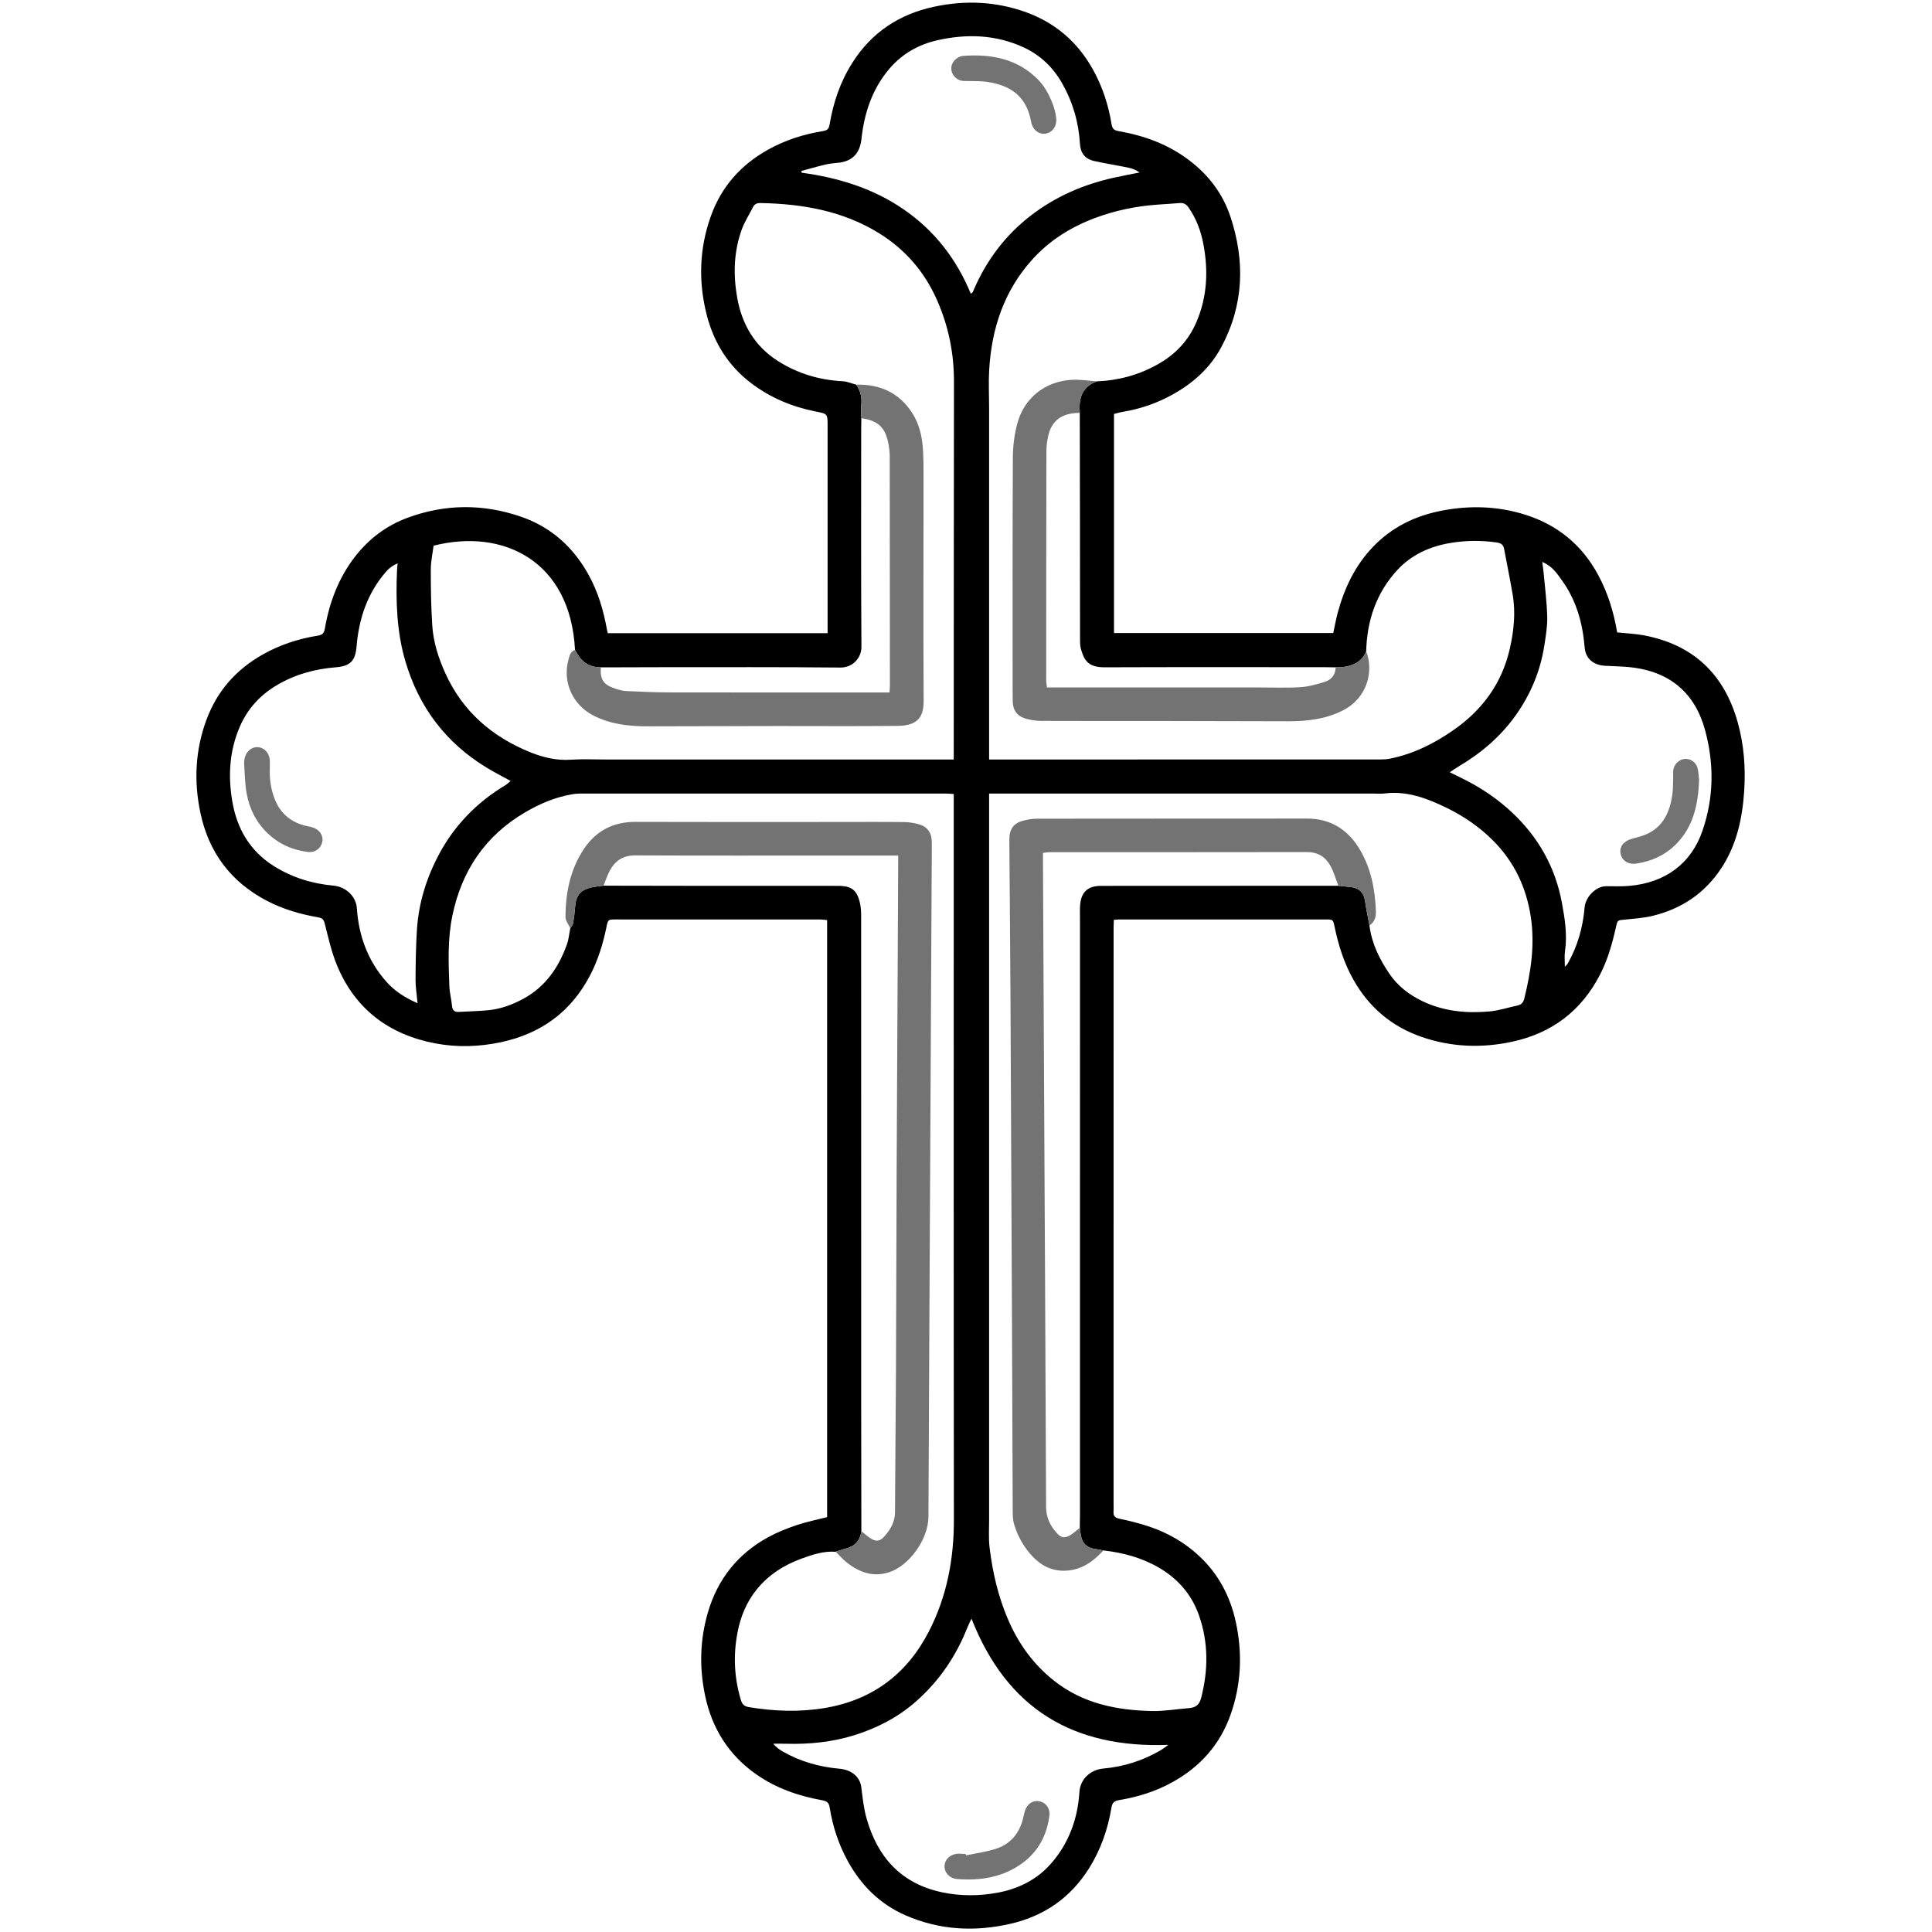 <svg xmlns="http://www.w3.org/2000/svg" xmlns:xlink="http://www.w3.org/1999/xlink" width="500" zoomAndPan="magnify" viewBox="0 0 375 375" height="500" preserveAspectRatio="xMidYMid meet" version="1.0"><path fill="#000000" d="M 188.434 57.012 C 188.637 56.848 188.75 56.797 188.801 56.711 C 188.902 56.523 188.977 56.32 189.062 56.121 C 191.562 50.391 195.215 45.559 200.203 41.746 C 204.945 38.125 210.277 35.82 216.07 34.52 C 217.77 34.133 219.488 33.82 221.203 33.48 C 220.5 32.996 219.797 32.707 219.07 32.555 C 216.844 32.098 214.598 31.746 212.379 31.254 C 210.605 30.855 209.727 29.719 209.617 27.914 C 209.371 23.73 208.23 19.816 206.16 16.168 C 204.391 13.043 201.887 10.668 198.652 9.18 C 193.266 6.707 187.625 6.527 181.93 7.816 C 178.297 8.637 175.125 10.434 172.684 13.277 C 169.324 17.191 167.754 21.902 167.207 26.961 C 166.902 29.789 165.418 31.363 162.574 31.605 C 161.766 31.676 160.945 31.766 160.16 31.953 C 158.617 32.32 157.09 32.766 155.555 33.176 C 155.57 33.293 155.582 33.406 155.598 33.52 C 162.68 34.484 169.383 36.516 175.332 40.59 C 181.359 44.715 185.648 50.258 188.434 57.012 Z M 188.57 314.18 C 188.246 314.875 188.008 315.305 187.832 315.754 C 185.629 321.363 182.363 326.227 177.824 330.223 C 174.305 333.328 170.246 335.43 165.781 336.816 C 161.484 338.148 157.078 338.586 152.602 338.461 C 151.762 338.438 150.922 338.457 150.082 338.457 C 150.656 339.156 151.312 339.609 152 340.004 C 155.402 341.941 159.082 342.965 162.973 343.312 C 165.379 343.535 166.93 344.957 167.176 346.895 C 167.43 348.93 167.645 351 168.203 352.965 C 170.332 360.5 174.934 365.613 182.828 367.289 C 186.426 368.051 190.074 368.035 193.676 367.363 C 197.723 366.609 201.312 364.809 204.047 361.672 C 207.48 357.73 209.195 352.973 209.512 347.848 C 209.676 345.176 211.836 343.484 214.094 343.281 C 218.094 342.926 221.852 341.742 225.32 339.699 C 225.828 339.398 226.293 339.02 226.785 338.676 C 208.332 339.371 195.445 331.703 188.57 314.18 Z M 299.352 109.078 C 299.457 109.883 299.543 110.402 299.59 110.93 C 299.855 113.836 300.234 116.746 300.316 119.664 C 300.367 121.543 300.039 123.445 299.75 125.312 C 298.988 130.219 297.129 134.691 294.266 138.746 C 291.297 142.945 287.484 146.195 283.078 148.793 C 282.543 149.109 282.043 149.473 281.402 149.895 C 282.672 150.523 283.754 151.039 284.812 151.59 C 287.953 153.234 290.855 155.238 293.445 157.66 C 298.555 162.441 301.859 168.258 303.148 175.148 C 303.738 178.289 304.234 181.445 303.762 184.672 C 303.625 185.57 303.738 186.504 303.738 187.648 C 304.055 187.312 304.191 187.215 304.266 187.078 C 306.211 183.68 307.246 180 307.574 176.113 C 307.746 174.07 309.793 172.02 311.73 172.012 C 313.242 172.008 314.754 172.082 316.25 171.949 C 323.246 171.336 328.258 167.613 330.445 161.262 C 332.668 154.82 332.73 148.238 330.953 141.715 C 329.027 134.66 324.266 130.277 316.234 129.488 C 314.676 129.336 313.098 129.316 311.527 129.227 C 309.289 129.105 307.828 127.848 307.602 125.848 C 307.488 124.879 307.414 123.906 307.258 122.945 C 306.668 119.25 305.422 115.785 303.234 112.742 C 302.277 111.41 301.375 109.922 299.352 109.078 Z M 81.047 194.727 C 80.883 192.93 80.645 191.539 80.656 190.148 C 80.676 186.895 80.719 183.633 80.93 180.387 C 81.27 175.172 82.828 170.25 85.285 165.684 C 88.305 160.074 92.664 155.652 98.152 152.367 C 98.453 152.188 98.703 151.922 99.105 151.582 C 97.449 150.668 95.91 149.883 94.434 148.984 C 86.52 144.172 81.316 137.258 78.699 128.402 C 76.984 122.602 76.809 116.645 77.062 110.656 C 77.082 110.215 77.141 109.777 77.184 109.336 C 76.262 109.746 75.559 110.25 75.004 110.879 C 71.359 115.043 69.66 120.008 69.215 125.434 C 68.988 128.246 68.016 129.293 65.223 129.516 C 61.113 129.844 57.215 130.91 53.652 133.043 C 50.438 134.965 48.039 137.598 46.543 141.059 C 44.516 145.746 44.246 150.633 45.094 155.578 C 45.992 160.828 48.5 165.16 53.102 168.07 C 56.652 170.316 60.574 171.523 64.738 171.902 C 66.992 172.113 69.105 173.828 69.273 176.34 C 69.633 181.707 71.445 186.625 75.121 190.688 C 76.656 192.379 78.547 193.629 81.047 194.727 Z M 117.148 171.91 C 123.562 171.922 129.98 171.938 136.398 171.941 C 145.156 171.949 153.91 171.941 162.668 171.945 C 165.332 171.949 166.367 172.762 166.945 175.41 C 167.117 176.191 167.148 177.02 167.148 177.828 C 167.156 209.41 167.152 240.988 167.156 272.57 C 167.156 280.781 167.176 288.984 167.188 297.195 C 166.953 299.098 165.852 300.184 164.02 300.621 C 163.398 300.766 162.809 301.004 162.203 301.199 C 159.859 301.02 157.691 301.758 155.555 302.535 C 152.129 303.785 149.156 305.684 146.832 308.57 C 144.836 311.051 143.715 313.883 143.133 316.961 C 142.301 321.352 142.512 325.695 143.812 329.988 C 144.059 330.816 144.465 331.199 145.359 331.352 C 150.258 332.168 155.172 332.344 160.078 331.527 C 169.297 329.988 176.023 324.949 180.281 316.691 C 183.781 309.91 185.156 302.645 185.148 295.012 C 185.094 248.605 185.121 202.195 185.121 155.793 C 185.121 155.262 185.121 154.734 185.121 154.113 C 184.48 154.078 184.004 154.031 183.531 154.031 C 159.855 154.027 136.18 154.027 112.5 154.035 C 111.961 154.035 111.422 154.098 110.891 154.195 C 107.699 154.77 104.77 156.008 101.98 157.641 C 94.188 162.188 89.617 168.996 87.801 177.754 C 86.867 182.273 87.047 186.84 87.219 191.395 C 87.266 192.688 87.621 193.961 87.738 195.254 C 87.82 196.188 88.293 196.461 89.133 196.41 C 91.027 196.297 92.93 196.266 94.816 196.078 C 97.219 195.84 99.461 195.008 101.574 193.863 C 105.867 191.539 108.434 187.793 110.035 183.316 C 110.395 182.312 110.48 181.219 110.691 180.164 C 110.879 179.848 111.176 179.555 111.234 179.215 C 111.418 178.156 111.551 177.082 111.629 176.004 C 111.785 173.832 112.641 172.746 114.75 172.254 C 115.531 172.074 116.348 172.02 117.148 171.91 Z M 209.59 296.555 C 209.602 295.684 209.621 294.812 209.621 293.941 C 209.621 255.402 209.621 216.859 209.625 178.32 C 209.625 177.398 209.578 176.469 209.664 175.551 C 209.887 173.125 211.168 171.977 213.605 171.945 C 214.312 171.938 215.02 171.945 215.727 171.945 C 230.41 171.938 245.094 171.934 259.777 171.926 C 260.691 172.027 261.605 172.102 262.512 172.23 C 263.625 172.395 264.414 173.043 264.766 174.098 C 264.984 174.754 265.023 175.469 265.152 176.156 C 265.367 177.316 265.59 178.469 265.809 179.625 C 266.234 183.105 267.746 186.145 269.676 189 C 271.305 191.402 273.559 193.117 276.129 194.344 C 280.203 196.293 284.582 196.715 289.012 196.328 C 290.887 196.168 292.715 195.562 294.562 195.16 C 295.27 195.004 295.668 194.598 295.848 193.871 C 297.152 188.625 297.953 183.348 297.121 177.934 C 296.262 172.301 293.961 167.379 289.938 163.289 C 287.242 160.543 284.109 158.41 280.672 156.742 C 276.934 154.934 273.086 153.477 268.785 154.008 C 267.98 154.109 267.156 154.027 266.34 154.027 C 242.234 154.027 218.133 154.027 194.027 154.027 C 193.395 154.027 192.758 154.027 191.984 154.027 C 191.984 154.766 191.984 155.297 191.984 155.828 C 191.984 202.219 191.984 248.613 191.984 295 C 191.984 296.797 191.867 298.609 192.078 300.379 C 192.648 305.129 193.719 309.77 195.598 314.191 C 197.629 318.98 200.582 323.09 204.695 326.309 C 210.254 330.668 216.793 331.977 223.637 332.109 C 226.004 332.156 228.383 331.73 230.766 331.547 C 232.043 331.453 232.781 330.938 233.137 329.582 C 234.531 324.191 234.574 318.836 232.73 313.57 C 231.324 309.539 228.68 306.457 224.957 304.289 C 221.609 302.34 217.98 301.371 214.176 300.938 C 213.598 300.832 213.016 300.715 212.43 300.633 C 210.961 300.422 210.113 299.562 209.82 298.145 C 209.707 297.621 209.664 297.082 209.59 296.555 Z M 259.246 129.531 C 258.539 129.52 257.836 129.5 257.125 129.5 C 242.879 129.5 228.637 129.469 214.395 129.523 C 211.23 129.535 210.426 128.184 209.797 125.926 C 209.625 125.312 209.633 124.641 209.633 123.996 C 209.617 116.82 209.629 109.648 209.621 102.473 C 209.617 95.027 209.598 87.586 209.586 80.137 C 209.359 77.379 209.973 75.078 212.895 74.02 C 217.086 73.855 221.031 72.785 224.691 70.734 C 228.109 68.824 230.68 66.137 232.234 62.492 C 234.309 57.633 234.551 52.629 233.598 47.5 C 233.117 44.914 232.242 42.496 230.723 40.312 C 230.258 39.648 229.773 39.348 228.98 39.41 C 227.578 39.535 226.172 39.609 224.766 39.711 C 220.578 40 216.504 40.836 212.566 42.305 C 207.871 44.062 203.73 46.637 200.344 50.398 C 194.867 56.484 192.473 63.77 192 71.781 C 191.855 74.273 191.984 76.781 191.984 79.285 C 191.984 101.316 191.984 123.344 191.984 145.375 C 191.984 146.008 191.984 146.641 191.984 147.418 C 192.664 147.418 193.145 147.418 193.621 147.418 C 218.438 147.418 243.25 147.418 268.062 147.41 C 268.656 147.41 269.262 147.363 269.84 147.246 C 274.332 146.336 278.348 144.332 282.07 141.742 C 287.688 137.848 291.512 132.672 293.047 125.941 C 293.848 122.43 294.215 118.875 293.59 115.289 C 293.086 112.359 292.492 109.445 291.941 106.523 C 291.789 105.73 291.359 105.422 290.508 105.293 C 287.461 104.848 284.43 104.895 281.422 105.406 C 277.477 106.078 273.902 107.711 271.184 110.68 C 267.125 115.102 265.32 120.477 265.176 126.438 C 264.352 128.422 262.711 129.211 260.715 129.469 C 260.227 129.531 259.734 129.512 259.246 129.531 Z M 116.617 129.535 C 114.832 129.539 113.383 128.879 112.359 127.383 C 112.09 126.988 111.855 126.566 111.609 126.16 C 110.742 108.898 97.695 102.48 84.16 105.918 C 83.973 107.41 83.621 108.961 83.617 110.512 C 83.613 114.148 83.664 117.785 83.902 121.414 C 84.113 124.625 85.086 127.691 86.414 130.621 C 89.785 138.098 95.535 143.051 103.051 146.062 C 105.539 147.051 108.098 147.648 110.832 147.457 C 113.055 147.305 115.293 147.418 117.527 147.418 C 139.402 147.418 161.281 147.418 183.156 147.418 C 183.785 147.418 184.41 147.418 185.121 147.418 C 185.121 146.727 185.121 146.297 185.121 145.863 C 185.129 121.93 185.129 97.992 185.164 74.062 C 185.168 68.613 184.133 63.422 181.949 58.41 C 179.531 52.852 175.773 48.465 170.668 45.293 C 163.629 40.922 155.766 39.566 147.625 39.41 C 146.953 39.398 146.469 39.578 146.16 40.195 C 145.434 41.645 144.527 43.027 143.977 44.539 C 142.426 48.82 142.297 53.254 143.074 57.699 C 143.977 62.898 146.457 67.18 150.984 70.066 C 154.82 72.508 159.035 73.77 163.582 74 C 164.453 74.043 165.312 74.434 166.18 74.66 C 167.035 75.844 167.328 77.145 167.176 78.602 C 167.086 79.449 167.18 80.316 167.188 81.172 C 167.176 81.879 167.156 82.586 167.156 83.293 C 167.152 97.379 167.109 111.465 167.203 125.547 C 167.219 127.766 165.426 129.59 163.137 129.57 C 151.547 129.457 139.957 129.504 128.367 129.504 C 124.453 129.5 120.531 129.52 116.617 129.535 Z M 313.891 122.75 C 315.723 122.941 317.406 123.004 319.043 123.312 C 328.648 125.113 334.668 130.844 337.285 140.191 C 338.512 144.57 338.844 149.066 338.543 153.586 C 338.191 158.891 337.074 164.008 334.09 168.539 C 330.887 173.391 326.379 176.414 320.773 177.766 C 318.992 178.195 317.133 178.32 315.301 178.5 C 313.984 178.629 313.965 178.559 313.664 179.926 C 312.953 183.105 312.078 186.223 310.578 189.152 C 306.934 196.234 301.184 200.559 293.449 202.211 C 287.555 203.469 281.684 203.25 275.949 201.27 C 270.105 199.25 265.695 195.5 262.664 190.105 C 260.867 186.902 259.781 183.453 259.039 179.875 C 258.754 178.48 258.723 178.469 257.402 178.469 C 244.016 178.465 230.625 178.465 217.234 178.469 C 216.969 178.469 216.695 178.5 216.195 178.531 C 216.184 179.16 216.148 179.785 216.148 180.41 C 216.145 203.203 216.145 226 216.145 248.797 C 216.145 263.27 216.145 277.742 216.145 292.211 C 216.145 292.594 216.172 292.977 216.137 293.355 C 216.07 294.191 216.359 294.586 217.266 294.777 C 219.277 295.207 221.289 295.699 223.23 296.363 C 226.812 297.59 230.035 299.465 232.816 302.074 C 236.551 305.574 238.805 309.922 239.875 314.848 C 241.184 320.902 240.93 326.93 238.859 332.812 C 236.812 338.602 232.996 342.887 227.66 345.867 C 224.402 347.691 220.891 348.793 217.227 349.395 C 216.285 349.555 215.898 349.848 215.727 350.883 C 215.027 355.09 213.637 359.066 211.344 362.699 C 207.766 368.355 202.688 371.887 196.195 373.391 C 189.23 375 182.402 374.652 175.793 371.777 C 170.828 369.617 167.191 366 164.586 361.297 C 162.785 358.035 161.633 354.535 161.047 350.871 C 160.879 349.836 160.484 349.594 159.527 349.418 C 155.004 348.598 150.727 347.129 146.895 344.473 C 141.434 340.691 138.184 335.469 136.844 329.051 C 135.719 323.656 135.852 318.266 137.41 312.949 C 139.305 306.484 143.215 301.594 149.113 298.363 C 150.867 297.406 152.758 296.66 154.648 296.016 C 156.539 295.379 158.512 294.996 160.543 294.473 C 160.543 255.914 160.543 217.312 160.543 178.594 C 160.109 178.547 159.699 178.473 159.285 178.473 C 146.008 178.465 132.723 178.465 119.441 178.465 C 118.043 178.465 118.016 178.477 117.711 179.965 C 117.039 183.223 116.074 186.371 114.527 189.328 C 110.844 196.371 105.051 200.602 97.32 202.273 C 93.07 203.191 88.73 203.32 84.523 202.527 C 75.562 200.836 68.91 195.898 65.387 187.312 C 64.344 184.773 63.73 182.051 63.062 179.375 C 62.859 178.551 62.625 178.203 61.773 178.055 C 58.285 177.453 54.914 176.473 51.754 174.816 C 44.75 171.145 40.496 165.391 38.887 157.723 C 37.617 151.66 37.891 145.652 40.047 139.777 C 42.121 134.121 45.859 129.914 51.078 126.992 C 54.375 125.141 57.93 123.984 61.652 123.383 C 62.57 123.234 62.895 122.938 63.055 122.004 C 63.949 116.855 65.742 112.082 69.012 107.918 C 71.668 104.535 74.996 102.039 78.98 100.547 C 86.305 97.805 93.738 97.746 101.137 100.293 C 106.938 102.297 111.223 106.141 114.195 111.48 C 116.066 114.836 117.141 118.461 117.812 122.223 C 117.848 122.426 117.91 122.625 117.973 122.895 C 132.152 122.895 146.277 122.895 160.637 122.895 C 160.637 122.273 160.637 121.699 160.637 121.121 C 160.637 108.281 160.637 95.441 160.637 82.602 C 160.633 80.312 160.609 80.32 158.367 79.879 C 153.781 78.973 149.559 77.227 145.809 74.379 C 141.34 70.984 138.543 66.477 137.176 61.125 C 135.539 54.719 135.723 48.328 137.938 42.059 C 139.977 36.273 143.793 31.98 149.137 29.016 C 152.449 27.176 156.012 26.051 159.73 25.445 C 160.582 25.309 160.887 25.012 161.027 24.152 C 161.738 19.887 163.109 15.855 165.445 12.176 C 169.172 6.301 174.52 2.766 181.238 1.32 C 187.242 0.023 193.223 0.254 199.047 2.332 C 204.805 4.391 209.168 8.145 212.137 13.492 C 213.977 16.797 215.137 20.344 215.746 24.062 C 215.895 24.996 216.219 25.293 217.133 25.453 C 222.168 26.336 226.871 28.055 230.965 31.219 C 234.633 34.047 237.336 37.602 238.801 41.988 C 241.703 50.66 241.434 59.172 237.07 67.348 C 234.91 71.387 231.613 74.348 227.641 76.559 C 224.629 78.234 221.414 79.359 218.004 79.922 C 217.426 80.016 216.859 80.191 216.227 80.348 C 216.227 94.52 216.227 108.641 216.227 122.871 C 230.41 122.871 244.535 122.871 258.785 122.871 C 259.059 121.609 259.289 120.289 259.633 119 C 260.938 114.16 263.027 109.738 266.555 106.082 C 270.145 102.363 274.551 100.18 279.57 99.172 C 285.094 98.062 290.613 98.203 295.988 99.883 C 302.27 101.848 307.062 105.754 310.203 111.594 C 312.066 115.062 313.223 118.773 313.891 122.75 " fill-opacity="1" fill-rule="evenodd"/><path fill="#737373" d="M 201.656 15.633 C 197.59 11.375 192.422 10.438 186.836 10.852 C 186.68 10.867 186.516 10.93 186.363 10.984 C 185.328 11.359 184.625 12.316 184.641 13.324 C 184.66 14.395 185.469 15.402 186.586 15.656 C 187.004 15.746 187.453 15.707 187.883 15.727 C 189.129 15.773 190.398 15.699 191.621 15.891 C 196.102 16.578 199.184 18.586 200.133 23.566 C 200.172 23.777 200.211 23.988 200.285 24.191 C 200.707 25.395 201.777 26.102 202.906 25.945 C 204.125 25.773 204.992 24.738 205.02 23.43 C 205.062 21.316 203.516 17.582 201.656 15.633 Z M 187.457 359.875 C 187.023 359.848 186.586 359.801 186.152 359.801 C 184.582 359.801 183.402 360.797 183.336 362.152 C 183.273 363.434 184.277 364.594 185.785 364.715 C 190.352 365.074 194.707 364.383 198.488 361.598 C 201.543 359.352 203.172 356.219 203.68 352.504 C 203.883 351.012 202.996 349.84 201.664 349.613 C 200.422 349.395 199.297 350.195 198.898 351.598 C 198.75 352.121 198.668 352.66 198.523 353.18 C 197.762 355.938 196.086 357.949 193.359 358.832 C 191.469 359.445 189.465 359.707 187.516 360.129 C 187.496 360.043 187.477 359.957 187.457 359.875 Z M 329.492 149.074 C 329.199 147.938 328.102 147.23 327.039 147.309 C 325.969 147.383 325.008 148.234 324.801 149.359 C 324.723 149.781 324.781 150.223 324.766 150.66 C 324.711 151.906 324.77 153.172 324.578 154.395 C 324.102 157.461 322.965 160.195 320.023 161.707 C 319.023 162.223 317.891 162.492 316.797 162.793 C 315.18 163.234 314.289 164.332 314.551 165.672 C 314.816 167.051 316.039 167.859 317.648 167.613 C 320.578 167.176 323.176 166 325.285 163.887 C 328.613 160.555 329.609 156.34 329.789 151.43 C 329.727 150.895 329.715 149.957 329.492 149.074 Z M 52.363 147.562 C 52.293 146.18 51.32 145.113 50.07 145.023 C 48.898 144.938 47.809 145.797 47.508 147.094 C 47.422 147.457 47.359 147.852 47.387 148.223 C 47.52 150.168 47.531 152.145 47.883 154.051 C 48.422 156.996 49.73 159.617 51.93 161.719 C 54.125 163.816 56.77 165.012 59.773 165.363 C 61.184 165.527 62.301 164.664 62.555 163.395 C 62.797 162.16 62.008 160.992 60.633 160.586 C 60.059 160.418 59.461 160.34 58.887 160.172 C 56.273 159.41 54.418 157.793 53.387 155.25 C 52.59 153.305 52.293 151.277 52.371 149.191 C 52.371 148.652 52.395 148.105 52.363 147.562 Z M 167.176 78.602 C 167.086 79.449 167.18 80.316 167.188 81.172 C 170.449 81.641 171.855 82.969 172.457 86.207 C 172.602 87.004 172.695 87.82 172.699 88.629 C 172.719 103.465 172.727 118.297 172.73 133.129 C 172.73 133.5 172.684 133.863 172.648 134.41 C 171.984 134.41 171.402 134.41 170.82 134.41 C 157.18 134.41 143.531 134.422 129.891 134.395 C 127.07 134.391 124.25 134.258 121.434 134.125 C 120.742 134.094 120.043 133.867 119.379 133.648 C 117.105 132.891 116.48 131.934 116.617 129.535 C 114.832 129.539 113.383 128.879 112.359 127.383 C 112.09 126.988 111.855 126.566 111.609 126.16 C 110.746 126.43 110.566 127.23 110.371 127.918 C 109.102 132.305 111.117 136.816 115.219 138.902 C 118.562 140.602 122.156 140.988 125.836 140.977 C 134.211 140.949 142.59 140.93 150.965 140.922 C 158.742 140.914 166.523 140.984 174.301 140.891 C 178.41 140.84 179.293 138.867 179.277 135.961 C 179.199 121.605 179.258 107.25 179.258 92.895 C 179.258 91.102 179.258 89.309 179.16 87.516 C 179.023 84.883 178.473 82.332 177.012 80.086 C 174.469 76.18 170.75 74.555 166.18 74.66 C 167.035 75.844 167.328 77.145 167.176 78.602 Z M 260.715 129.469 C 260.227 129.531 259.734 129.512 259.246 129.531 C 259.223 130.961 258.438 131.934 257.164 132.336 C 255.621 132.82 254.023 133.281 252.422 133.379 C 249.66 133.547 246.883 133.43 244.113 133.43 C 231.012 133.43 217.914 133.43 204.812 133.43 C 204.324 133.43 203.84 133.43 203.215 133.43 C 203.16 132.961 203.066 132.555 203.066 132.148 C 203.066 117.316 203.074 102.48 203.102 87.648 C 203.105 86.625 203.234 85.586 203.465 84.586 C 204.07 81.91 205.727 80.496 208.445 80.203 C 208.824 80.164 209.207 80.16 209.586 80.137 C 209.359 77.379 209.973 75.078 212.895 74.02 C 211.324 73.91 209.754 73.648 208.199 73.715 C 202.984 73.941 198.832 77.141 197.461 82.184 C 196.867 84.352 196.605 86.676 196.594 88.934 C 196.52 103.605 196.551 118.285 196.551 132.961 C 196.551 133.992 196.562 135.023 196.566 136.059 C 196.574 137.793 197.406 138.988 199.047 139.473 C 200.023 139.762 201.07 139.918 202.086 139.922 C 209.914 139.957 217.746 139.934 225.574 139.941 C 233.734 139.949 241.891 139.969 250.047 139.996 C 253.73 140.008 257.312 139.594 260.656 137.891 C 265.461 135.441 266.664 130.195 265.176 126.438 C 264.352 128.422 262.711 129.211 260.715 129.469 Z M 212.43 300.633 C 210.961 300.422 210.113 299.562 209.82 298.145 C 209.707 297.621 209.664 297.082 209.59 296.555 C 208.992 297.023 208.43 297.543 207.789 297.949 C 206.754 298.605 206.016 298.535 205.172 297.621 C 203.855 296.184 203.055 294.566 203.043 292.5 C 202.93 262.742 202.766 232.984 202.617 203.227 C 202.559 191.262 202.5 179.293 202.441 167.324 C 202.438 166.781 202.441 166.242 202.441 165.555 C 202.891 165.5 203.301 165.41 203.707 165.41 C 220.363 165.402 237.02 165.422 253.672 165.387 C 255.777 165.379 257.258 166.312 258.215 168.016 C 258.895 169.23 259.27 170.617 259.777 171.926 C 260.691 172.027 261.605 172.102 262.512 172.23 C 263.625 172.395 264.414 173.043 264.766 174.098 C 264.984 174.754 265.023 175.469 265.152 176.156 C 265.367 177.316 265.59 178.469 265.809 179.625 C 266.777 178.992 267.102 178.031 267.062 176.945 C 266.922 172.766 266.16 168.715 264.035 165.055 C 261.742 161.102 258.363 158.875 253.645 158.883 C 236.172 158.902 218.699 158.883 201.227 158.91 C 200.215 158.914 199.168 159.113 198.195 159.414 C 196.758 159.867 196.012 160.961 195.93 162.48 C 195.906 162.969 195.918 163.461 195.918 163.945 C 195.992 174.012 196.082 184.074 196.137 194.141 C 196.246 215.574 196.34 237.008 196.434 258.441 C 196.484 270.137 196.516 281.836 196.57 293.531 C 196.574 294.336 196.625 295.176 196.859 295.938 C 197.574 298.25 198.742 300.34 200.414 302.102 C 202.18 303.961 204.285 305.008 206.941 304.867 C 210.008 304.703 212.203 303.059 214.176 300.938 C 213.598 300.832 213.016 300.715 212.43 300.633 Z M 110.691 180.164 C 110.367 179.445 109.762 178.723 109.762 178.008 C 109.777 173.312 110.668 168.797 113.312 164.816 C 115.68 161.25 119.035 159.508 123.379 159.527 C 136.547 159.574 149.719 159.543 162.891 159.543 C 167.082 159.543 171.273 159.512 175.461 159.562 C 176.477 159.574 177.527 159.738 178.496 160.035 C 180.008 160.492 180.793 161.613 180.852 163.207 C 180.867 163.59 180.863 163.969 180.863 164.348 C 180.707 194.594 180.551 224.84 180.398 255.082 C 180.336 268.195 180.285 281.305 180.211 294.41 C 180.191 298.762 176.453 303.977 172.5 305.199 C 169.391 306.16 166.719 305.164 164.309 303.234 C 163.547 302.629 162.902 301.883 162.203 301.199 C 162.809 301.004 163.398 300.766 164.02 300.621 C 165.852 300.184 166.953 299.098 167.188 297.195 C 167.781 297.668 168.344 298.191 168.984 298.598 C 170.02 299.262 170.762 299.191 171.598 298.277 C 172.824 296.93 173.715 295.438 173.723 293.492 C 173.758 284.461 173.863 275.43 173.906 266.402 C 173.969 253.293 173.98 240.184 174.039 227.074 C 174.129 207.383 174.234 187.691 174.336 168.004 C 174.34 167.379 174.34 166.754 174.34 166.055 C 170.641 166.055 167.215 166.055 163.789 166.055 C 150.293 166.059 136.793 166.09 123.301 166.031 C 120.992 166.02 119.449 167.027 118.402 168.914 C 117.879 169.852 117.562 170.906 117.148 171.91 C 116.348 172.02 115.531 172.074 114.75 172.254 C 112.641 172.746 111.785 173.832 111.629 176.004 C 111.551 177.082 111.418 178.156 111.234 179.215 C 111.176 179.555 110.879 179.848 110.691 180.164 " fill-opacity="1" fill-rule="evenodd"/></svg>
